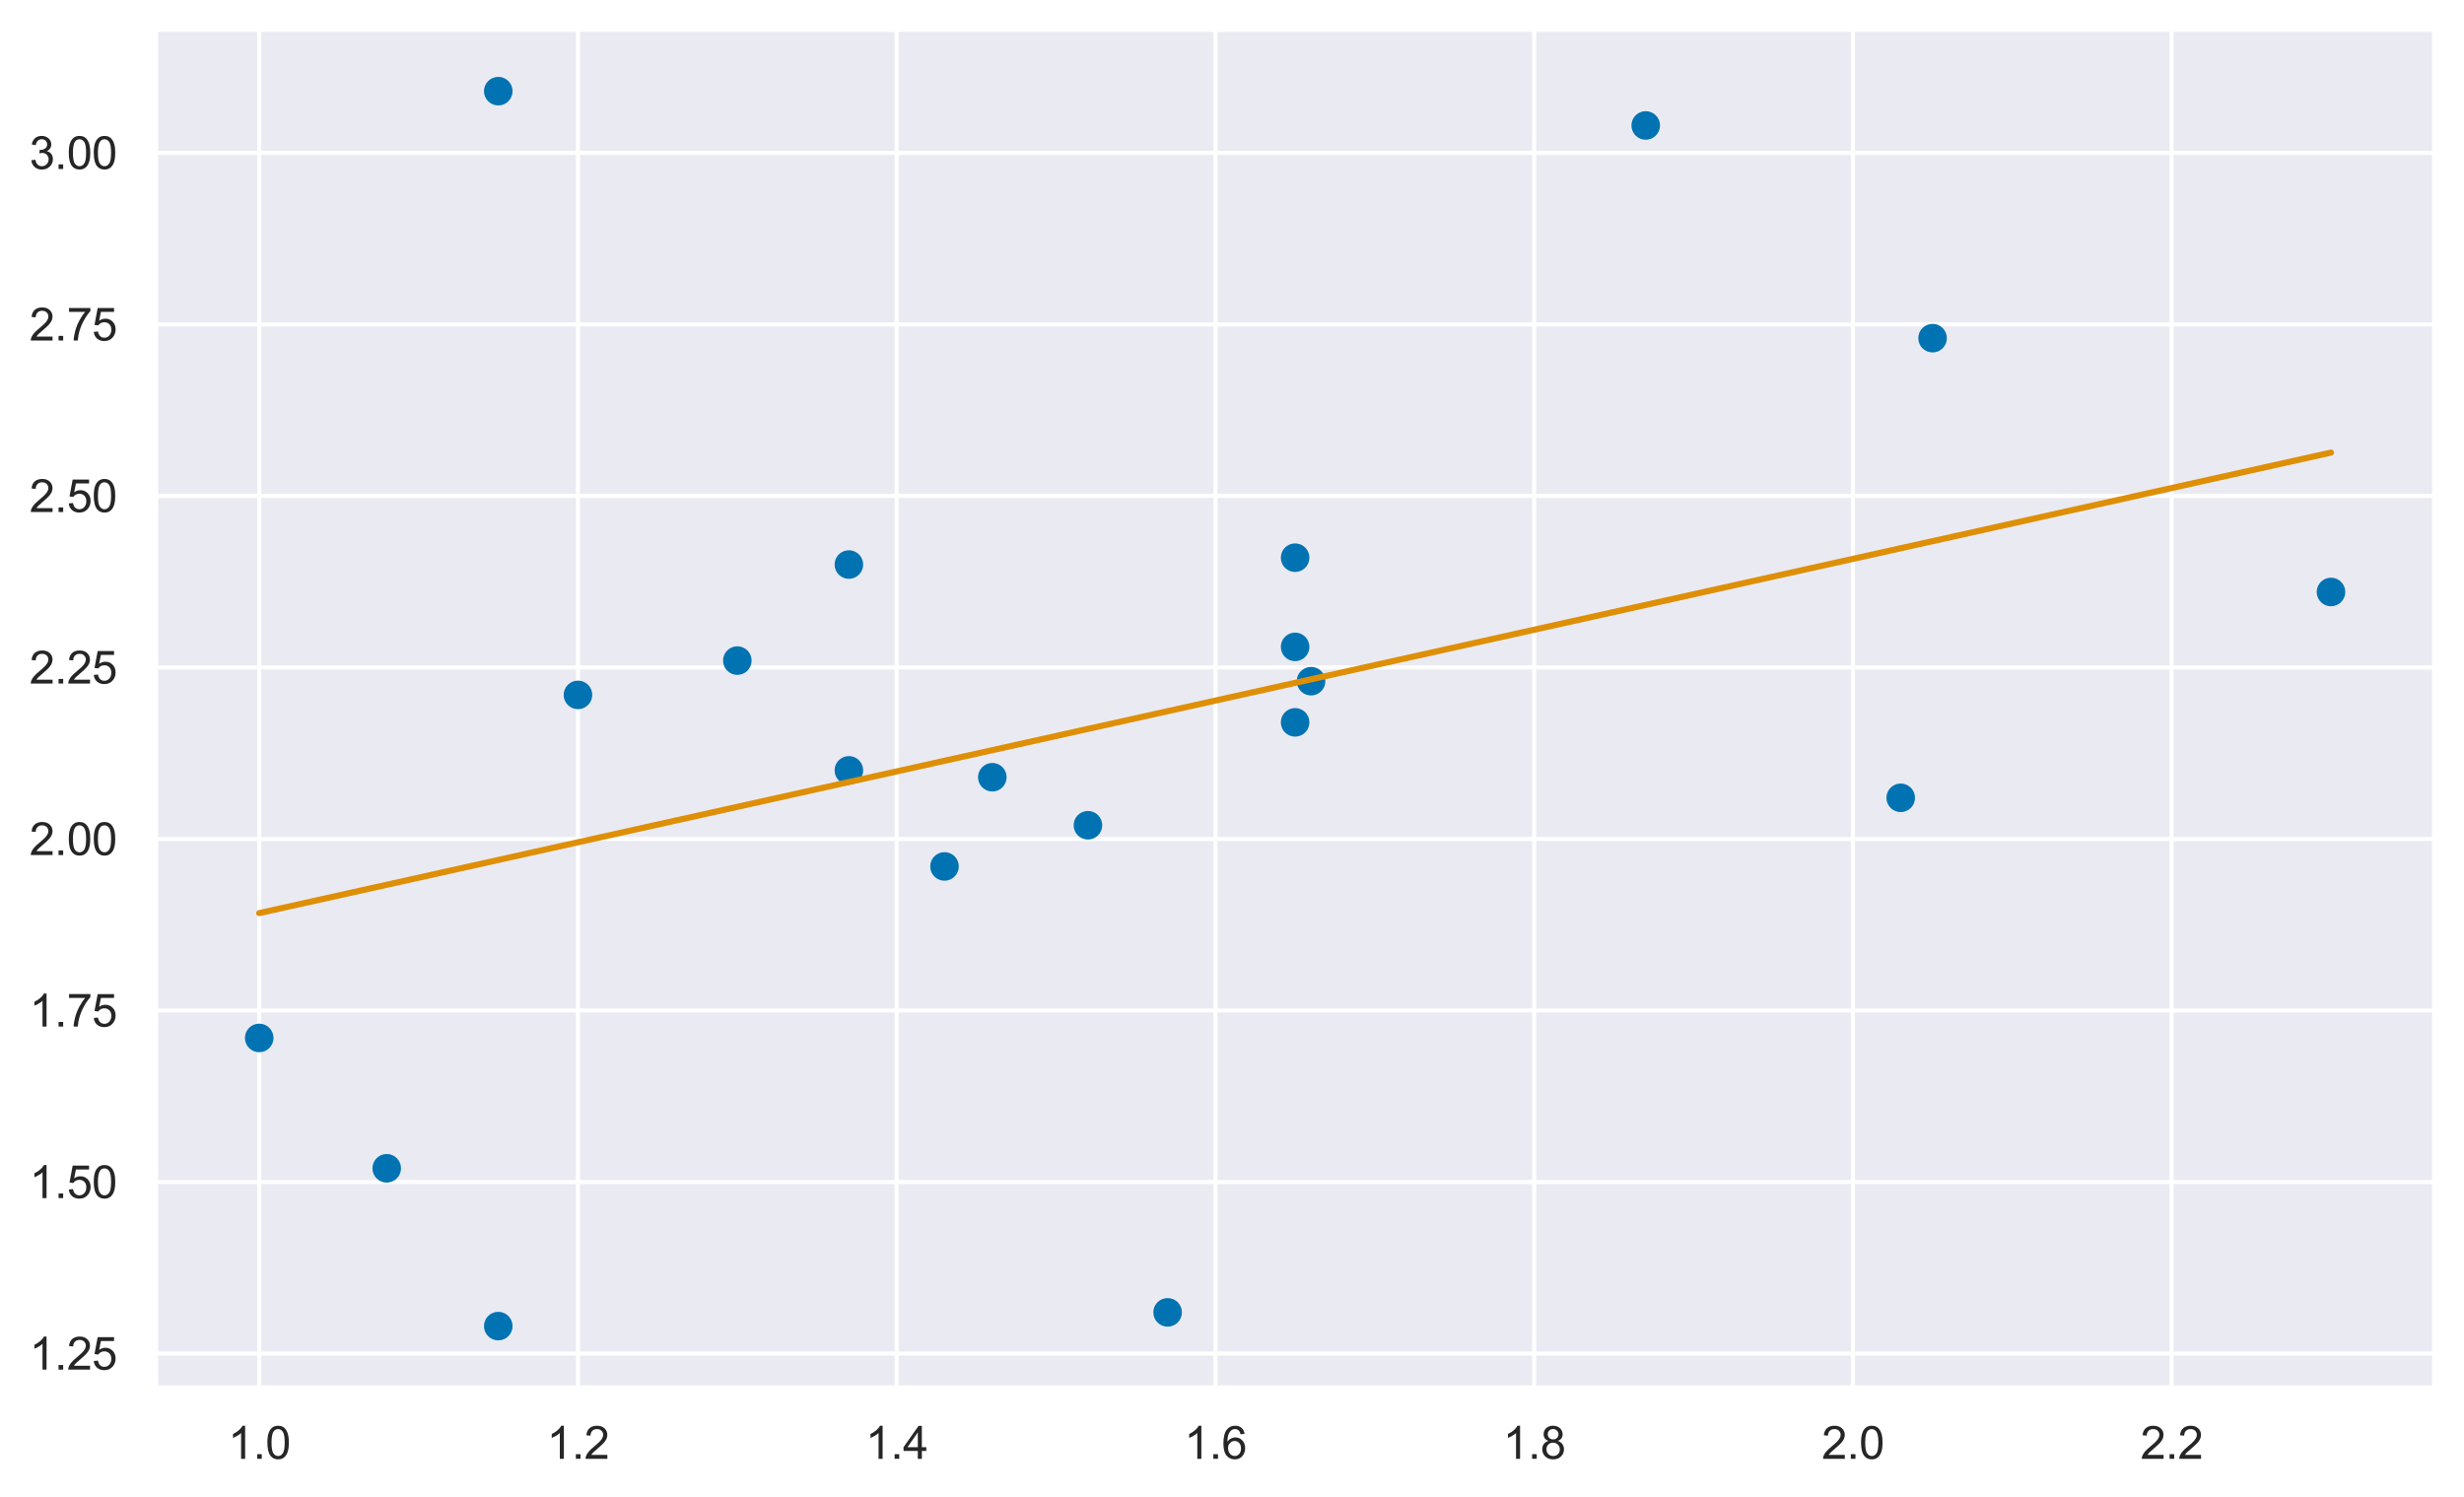 <?xml version="1.0" encoding="utf-8" standalone="no"?>
<!DOCTYPE svg PUBLIC "-//W3C//DTD SVG 1.1//EN"
  "http://www.w3.org/Graphics/SVG/1.1/DTD/svg11.dtd">
<svg xmlns:xlink="http://www.w3.org/1999/xlink" width="603.307pt" height="366.6pt" viewBox="0 0 603.307 366.6" xmlns="http://www.w3.org/2000/svg" version="1.1">
 <defs>
  <style type="text/css">*{stroke-linejoin: round; stroke-linecap: butt}</style>
 </defs>
 <g id="figure_1">
  <g id="patch_1">
   <path d="M 0 366.6 
L 603.307 366.6 
L 603.307 0 
L 0 0 
z
" style="fill: #ffffff"/>
  </g>
  <g id="axes_1">
   <g id="patch_2">
    <path d="M 38.107 339.84 
L 596.107 339.84 
L 596.107 7.2 
L 38.107 7.2 
z
" style="fill: #eaeaf2"/>
   </g>
   <g id="matplotlib.axis_1">
    <g id="xtick_1">
     <g id="line2d_1">
      <path d="M 63.471 339.84 
L 63.471 7.2 
" clip-path="url(#pa932d93e4a)" style="fill: none; stroke: #ffffff; stroke-linecap: round"/>
     </g>
     <g id="text_1">
      <!-- 1.0 -->
      <g style="fill: #262626" transform="translate(55.826 357.214) scale(0.11 -0.11)">
       <defs>
        <path id="ArialMT-31" d="M 2384 0 
L 1822 0 
L 1822 3584 
Q 1619 3391 1289 3197 
Q 959 3003 697 2906 
L 697 3450 
Q 1169 3672 1522 3987 
Q 1875 4303 2022 4600 
L 2384 4600 
L 2384 0 
z
" transform="scale(0.016)"/>
        <path id="ArialMT-2e" d="M 581 0 
L 581 641 
L 1222 641 
L 1222 0 
L 581 0 
z
" transform="scale(0.016)"/>
        <path id="ArialMT-30" d="M 266 2259 
Q 266 3072 433 3567 
Q 600 4063 929 4331 
Q 1259 4600 1759 4600 
Q 2128 4600 2406 4451 
Q 2684 4303 2865 4023 
Q 3047 3744 3150 3342 
Q 3253 2941 3253 2259 
Q 3253 1453 3087 958 
Q 2922 463 2592 192 
Q 2263 -78 1759 -78 
Q 1097 -78 719 397 
Q 266 969 266 2259 
z
M 844 2259 
Q 844 1131 1108 757 
Q 1372 384 1759 384 
Q 2147 384 2411 759 
Q 2675 1134 2675 2259 
Q 2675 3391 2411 3762 
Q 2147 4134 1753 4134 
Q 1366 4134 1134 3806 
Q 844 3388 844 2259 
z
" transform="scale(0.016)"/>
       </defs>
       <use xlink:href="#ArialMT-31"/>
       <use xlink:href="#ArialMT-2e" x="55.615"/>
       <use xlink:href="#ArialMT-30" x="83.398"/>
      </g>
     </g>
    </g>
    <g id="xtick_2">
     <g id="line2d_2">
      <path d="M 141.513 339.84 
L 141.513 7.2 
" clip-path="url(#pa932d93e4a)" style="fill: none; stroke: #ffffff; stroke-linecap: round"/>
     </g>
     <g id="text_2">
      <!-- 1.2 -->
      <g style="fill: #262626" transform="translate(133.868 357.214) scale(0.11 -0.11)">
       <defs>
        <path id="ArialMT-32" d="M 3222 541 
L 3222 0 
L 194 0 
Q 188 203 259 391 
Q 375 700 629 1000 
Q 884 1300 1366 1694 
Q 2113 2306 2375 2664 
Q 2638 3022 2638 3341 
Q 2638 3675 2398 3904 
Q 2159 4134 1775 4134 
Q 1369 4134 1125 3890 
Q 881 3647 878 3216 
L 300 3275 
Q 359 3922 746 4261 
Q 1134 4600 1788 4600 
Q 2447 4600 2831 4234 
Q 3216 3869 3216 3328 
Q 3216 3053 3103 2787 
Q 2991 2522 2730 2228 
Q 2469 1934 1863 1422 
Q 1356 997 1212 845 
Q 1069 694 975 541 
L 3222 541 
z
" transform="scale(0.016)"/>
       </defs>
       <use xlink:href="#ArialMT-31"/>
       <use xlink:href="#ArialMT-2e" x="55.615"/>
       <use xlink:href="#ArialMT-32" x="83.398"/>
      </g>
     </g>
    </g>
    <g id="xtick_3">
     <g id="line2d_3">
      <path d="M 219.555 339.84 
L 219.555 7.2 
" clip-path="url(#pa932d93e4a)" style="fill: none; stroke: #ffffff; stroke-linecap: round"/>
     </g>
     <g id="text_3">
      <!-- 1.4 -->
      <g style="fill: #262626" transform="translate(211.91 357.214) scale(0.11 -0.11)">
       <defs>
        <path id="ArialMT-34" d="M 2069 0 
L 2069 1097 
L 81 1097 
L 81 1613 
L 2172 4581 
L 2631 4581 
L 2631 1613 
L 3250 1613 
L 3250 1097 
L 2631 1097 
L 2631 0 
L 2069 0 
z
M 2069 1613 
L 2069 3678 
L 634 1613 
L 2069 1613 
z
" transform="scale(0.016)"/>
       </defs>
       <use xlink:href="#ArialMT-31"/>
       <use xlink:href="#ArialMT-2e" x="55.615"/>
       <use xlink:href="#ArialMT-34" x="83.398"/>
      </g>
     </g>
    </g>
    <g id="xtick_4">
     <g id="line2d_4">
      <path d="M 297.597 339.84 
L 297.597 7.2 
" clip-path="url(#pa932d93e4a)" style="fill: none; stroke: #ffffff; stroke-linecap: round"/>
     </g>
     <g id="text_4">
      <!-- 1.6 -->
      <g style="fill: #262626" transform="translate(289.952 357.214) scale(0.11 -0.11)">
       <defs>
        <path id="ArialMT-36" d="M 3184 3459 
L 2625 3416 
Q 2550 3747 2413 3897 
Q 2184 4138 1850 4138 
Q 1581 4138 1378 3988 
Q 1113 3794 959 3422 
Q 806 3050 800 2363 
Q 1003 2672 1297 2822 
Q 1591 2972 1913 2972 
Q 2475 2972 2870 2558 
Q 3266 2144 3266 1488 
Q 3266 1056 3080 686 
Q 2894 316 2569 119 
Q 2244 -78 1831 -78 
Q 1128 -78 684 439 
Q 241 956 241 2144 
Q 241 3472 731 4075 
Q 1159 4600 1884 4600 
Q 2425 4600 2770 4297 
Q 3116 3994 3184 3459 
z
M 888 1484 
Q 888 1194 1011 928 
Q 1134 663 1356 523 
Q 1578 384 1822 384 
Q 2178 384 2434 671 
Q 2691 959 2691 1453 
Q 2691 1928 2437 2201 
Q 2184 2475 1800 2475 
Q 1419 2475 1153 2201 
Q 888 1928 888 1484 
z
" transform="scale(0.016)"/>
       </defs>
       <use xlink:href="#ArialMT-31"/>
       <use xlink:href="#ArialMT-2e" x="55.615"/>
       <use xlink:href="#ArialMT-36" x="83.398"/>
      </g>
     </g>
    </g>
    <g id="xtick_5">
     <g id="line2d_5">
      <path d="M 375.639 339.84 
L 375.639 7.2 
" clip-path="url(#pa932d93e4a)" style="fill: none; stroke: #ffffff; stroke-linecap: round"/>
     </g>
     <g id="text_5">
      <!-- 1.8 -->
      <g style="fill: #262626" transform="translate(367.993 357.214) scale(0.11 -0.11)">
       <defs>
        <path id="ArialMT-38" d="M 1131 2484 
Q 781 2613 612 2850 
Q 444 3088 444 3419 
Q 444 3919 803 4259 
Q 1163 4600 1759 4600 
Q 2359 4600 2725 4251 
Q 3091 3903 3091 3403 
Q 3091 3084 2923 2848 
Q 2756 2613 2416 2484 
Q 2838 2347 3058 2040 
Q 3278 1734 3278 1309 
Q 3278 722 2862 322 
Q 2447 -78 1769 -78 
Q 1091 -78 675 323 
Q 259 725 259 1325 
Q 259 1772 486 2073 
Q 713 2375 1131 2484 
z
M 1019 3438 
Q 1019 3113 1228 2906 
Q 1438 2700 1772 2700 
Q 2097 2700 2305 2904 
Q 2513 3109 2513 3406 
Q 2513 3716 2298 3927 
Q 2084 4138 1766 4138 
Q 1444 4138 1231 3931 
Q 1019 3725 1019 3438 
z
M 838 1322 
Q 838 1081 952 856 
Q 1066 631 1291 507 
Q 1516 384 1775 384 
Q 2178 384 2440 643 
Q 2703 903 2703 1303 
Q 2703 1709 2433 1975 
Q 2163 2241 1756 2241 
Q 1359 2241 1098 1978 
Q 838 1716 838 1322 
z
" transform="scale(0.016)"/>
       </defs>
       <use xlink:href="#ArialMT-31"/>
       <use xlink:href="#ArialMT-2e" x="55.615"/>
       <use xlink:href="#ArialMT-38" x="83.398"/>
      </g>
     </g>
    </g>
    <g id="xtick_6">
     <g id="line2d_6">
      <path d="M 453.68 339.84 
L 453.68 7.2 
" clip-path="url(#pa932d93e4a)" style="fill: none; stroke: #ffffff; stroke-linecap: round"/>
     </g>
     <g id="text_6">
      <!-- 2.0 -->
      <g style="fill: #262626" transform="translate(446.035 357.214) scale(0.11 -0.11)">
       <use xlink:href="#ArialMT-32"/>
       <use xlink:href="#ArialMT-2e" x="55.615"/>
       <use xlink:href="#ArialMT-30" x="83.398"/>
      </g>
     </g>
    </g>
    <g id="xtick_7">
     <g id="line2d_7">
      <path d="M 531.722 339.84 
L 531.722 7.2 
" clip-path="url(#pa932d93e4a)" style="fill: none; stroke: #ffffff; stroke-linecap: round"/>
     </g>
     <g id="text_7">
      <!-- 2.2 -->
      <g style="fill: #262626" transform="translate(524.077 357.214) scale(0.11 -0.11)">
       <use xlink:href="#ArialMT-32"/>
       <use xlink:href="#ArialMT-2e" x="55.615"/>
       <use xlink:href="#ArialMT-32" x="83.398"/>
      </g>
     </g>
    </g>
   </g>
   <g id="matplotlib.axis_2">
    <g id="ytick_1">
     <g id="line2d_8">
      <path d="M 38.107 331.44 
L 596.107 331.44 
" clip-path="url(#pa932d93e4a)" style="fill: none; stroke: #ffffff; stroke-linecap: round"/>
     </g>
     <g id="text_8">
      <!-- 1.25 -->
      <g style="fill: #262626" transform="translate(7.2 335.377) scale(0.11 -0.11)">
       <defs>
        <path id="ArialMT-35" d="M 266 1200 
L 856 1250 
Q 922 819 1161 601 
Q 1400 384 1738 384 
Q 2144 384 2425 690 
Q 2706 997 2706 1503 
Q 2706 1984 2436 2262 
Q 2166 2541 1728 2541 
Q 1456 2541 1237 2417 
Q 1019 2294 894 2097 
L 366 2166 
L 809 4519 
L 3088 4519 
L 3088 3981 
L 1259 3981 
L 1013 2750 
Q 1425 3038 1878 3038 
Q 2478 3038 2890 2622 
Q 3303 2206 3303 1553 
Q 3303 931 2941 478 
Q 2500 -78 1738 -78 
Q 1113 -78 717 272 
Q 322 622 266 1200 
z
" transform="scale(0.016)"/>
       </defs>
       <use xlink:href="#ArialMT-31"/>
       <use xlink:href="#ArialMT-2e" x="55.615"/>
       <use xlink:href="#ArialMT-32" x="83.398"/>
       <use xlink:href="#ArialMT-35" x="139.014"/>
      </g>
     </g>
    </g>
    <g id="ytick_2">
     <g id="line2d_9">
      <path d="M 38.107 289.44 
L 596.107 289.44 
" clip-path="url(#pa932d93e4a)" style="fill: none; stroke: #ffffff; stroke-linecap: round"/>
     </g>
     <g id="text_9">
      <!-- 1.50 -->
      <g style="fill: #262626" transform="translate(7.2 293.377) scale(0.11 -0.11)">
       <use xlink:href="#ArialMT-31"/>
       <use xlink:href="#ArialMT-2e" x="55.615"/>
       <use xlink:href="#ArialMT-35" x="83.398"/>
       <use xlink:href="#ArialMT-30" x="139.014"/>
      </g>
     </g>
    </g>
    <g id="ytick_3">
     <g id="line2d_10">
      <path d="M 38.107 247.44 
L 596.107 247.44 
" clip-path="url(#pa932d93e4a)" style="fill: none; stroke: #ffffff; stroke-linecap: round"/>
     </g>
     <g id="text_10">
      <!-- 1.75 -->
      <g style="fill: #262626" transform="translate(7.2 251.377) scale(0.11 -0.11)">
       <defs>
        <path id="ArialMT-37" d="M 303 3981 
L 303 4522 
L 3269 4522 
L 3269 4084 
Q 2831 3619 2401 2847 
Q 1972 2075 1738 1259 
Q 1569 684 1522 0 
L 944 0 
Q 953 541 1156 1306 
Q 1359 2072 1739 2783 
Q 2119 3494 2547 3981 
L 303 3981 
z
" transform="scale(0.016)"/>
       </defs>
       <use xlink:href="#ArialMT-31"/>
       <use xlink:href="#ArialMT-2e" x="55.615"/>
       <use xlink:href="#ArialMT-37" x="83.398"/>
       <use xlink:href="#ArialMT-35" x="139.014"/>
      </g>
     </g>
    </g>
    <g id="ytick_4">
     <g id="line2d_11">
      <path d="M 38.107 205.44 
L 596.107 205.44 
" clip-path="url(#pa932d93e4a)" style="fill: none; stroke: #ffffff; stroke-linecap: round"/>
     </g>
     <g id="text_11">
      <!-- 2.00 -->
      <g style="fill: #262626" transform="translate(7.2 209.377) scale(0.11 -0.11)">
       <use xlink:href="#ArialMT-32"/>
       <use xlink:href="#ArialMT-2e" x="55.615"/>
       <use xlink:href="#ArialMT-30" x="83.398"/>
       <use xlink:href="#ArialMT-30" x="139.014"/>
      </g>
     </g>
    </g>
    <g id="ytick_5">
     <g id="line2d_12">
      <path d="M 38.107 163.44 
L 596.107 163.44 
" clip-path="url(#pa932d93e4a)" style="fill: none; stroke: #ffffff; stroke-linecap: round"/>
     </g>
     <g id="text_12">
      <!-- 2.25 -->
      <g style="fill: #262626" transform="translate(7.2 167.377) scale(0.11 -0.11)">
       <use xlink:href="#ArialMT-32"/>
       <use xlink:href="#ArialMT-2e" x="55.615"/>
       <use xlink:href="#ArialMT-32" x="83.398"/>
       <use xlink:href="#ArialMT-35" x="139.014"/>
      </g>
     </g>
    </g>
    <g id="ytick_6">
     <g id="line2d_13">
      <path d="M 38.107 121.44 
L 596.107 121.44 
" clip-path="url(#pa932d93e4a)" style="fill: none; stroke: #ffffff; stroke-linecap: round"/>
     </g>
     <g id="text_13">
      <!-- 2.50 -->
      <g style="fill: #262626" transform="translate(7.2 125.377) scale(0.11 -0.11)">
       <use xlink:href="#ArialMT-32"/>
       <use xlink:href="#ArialMT-2e" x="55.615"/>
       <use xlink:href="#ArialMT-35" x="83.398"/>
       <use xlink:href="#ArialMT-30" x="139.014"/>
      </g>
     </g>
    </g>
    <g id="ytick_7">
     <g id="line2d_14">
      <path d="M 38.107 79.44 
L 596.107 79.44 
" clip-path="url(#pa932d93e4a)" style="fill: none; stroke: #ffffff; stroke-linecap: round"/>
     </g>
     <g id="text_14">
      <!-- 2.75 -->
      <g style="fill: #262626" transform="translate(7.2 83.377) scale(0.11 -0.11)">
       <use xlink:href="#ArialMT-32"/>
       <use xlink:href="#ArialMT-2e" x="55.615"/>
       <use xlink:href="#ArialMT-37" x="83.398"/>
       <use xlink:href="#ArialMT-35" x="139.014"/>
      </g>
     </g>
    </g>
    <g id="ytick_8">
     <g id="line2d_15">
      <path d="M 38.107 37.44 
L 596.107 37.44 
" clip-path="url(#pa932d93e4a)" style="fill: none; stroke: #ffffff; stroke-linecap: round"/>
     </g>
     <g id="text_15">
      <!-- 3.00 -->
      <g style="fill: #262626" transform="translate(7.2 41.377) scale(0.11 -0.11)">
       <defs>
        <path id="ArialMT-33" d="M 269 1209 
L 831 1284 
Q 928 806 1161 595 
Q 1394 384 1728 384 
Q 2125 384 2398 659 
Q 2672 934 2672 1341 
Q 2672 1728 2419 1979 
Q 2166 2231 1775 2231 
Q 1616 2231 1378 2169 
L 1441 2663 
Q 1497 2656 1531 2656 
Q 1891 2656 2178 2843 
Q 2466 3031 2466 3422 
Q 2466 3731 2256 3934 
Q 2047 4138 1716 4138 
Q 1388 4138 1169 3931 
Q 950 3725 888 3313 
L 325 3413 
Q 428 3978 793 4289 
Q 1159 4600 1703 4600 
Q 2078 4600 2393 4439 
Q 2709 4278 2876 4000 
Q 3044 3722 3044 3409 
Q 3044 3113 2884 2869 
Q 2725 2625 2413 2481 
Q 2819 2388 3044 2092 
Q 3269 1797 3269 1353 
Q 3269 753 2831 336 
Q 2394 -81 1725 -81 
Q 1122 -81 723 278 
Q 325 638 269 1209 
z
" transform="scale(0.016)"/>
       </defs>
       <use xlink:href="#ArialMT-33"/>
       <use xlink:href="#ArialMT-2e" x="55.615"/>
       <use xlink:href="#ArialMT-30" x="83.398"/>
       <use xlink:href="#ArialMT-30" x="139.014"/>
      </g>
     </g>
    </g>
   </g>
   <g id="line2d_16">
    <defs>
     <path id="ma8baad3139" d="M 0 3 
C 0.796 3 1.559 2.684 2.121 2.121 
C 2.684 1.559 3 0.796 3 0 
C 3 -0.796 2.684 -1.559 2.121 -2.121 
C 1.559 -2.684 0.796 -3 0 -3 
C -0.796 -3 -1.559 -2.684 -2.121 -2.121 
C -2.684 -1.559 -3 -0.796 -3 0 
C -3 0.796 -2.684 1.559 -2.121 2.121 
C -1.559 2.684 -0.796 3 0 3 
z
" style="stroke: #0173b2"/>
    </defs>
    <g clip-path="url(#pa932d93e4a)">
     <use xlink:href="#ma8baad3139" x="63.471" y="254.16" style="fill: #0173b2; stroke: #0173b2"/>
     <use xlink:href="#ma8baad3139" x="94.687" y="286.08" style="fill: #0173b2; stroke: #0173b2"/>
     <use xlink:href="#ma8baad3139" x="122.002" y="324.72" style="fill: #0173b2; stroke: #0173b2"/>
     <use xlink:href="#ma8baad3139" x="122.002" y="22.32" style="fill: #0173b2; stroke: #0173b2"/>
     <use xlink:href="#ma8baad3139" x="141.513" y="170.16" style="fill: #0173b2; stroke: #0173b2"/>
     <use xlink:href="#ma8baad3139" x="180.534" y="161.76" style="fill: #0173b2; stroke: #0173b2"/>
     <use xlink:href="#ma8baad3139" x="207.848" y="138.24" style="fill: #0173b2; stroke: #0173b2"/>
     <use xlink:href="#ma8baad3139" x="207.848" y="188.64" style="fill: #0173b2; stroke: #0173b2"/>
     <use xlink:href="#ma8baad3139" x="231.261" y="212.16" style="fill: #0173b2; stroke: #0173b2"/>
     <use xlink:href="#ma8baad3139" x="242.967" y="190.32" style="fill: #0173b2; stroke: #0173b2"/>
     <use xlink:href="#ma8baad3139" x="266.38" y="202.08" style="fill: #0173b2; stroke: #0173b2"/>
     <use xlink:href="#ma8baad3139" x="285.89" y="321.36" style="fill: #0173b2; stroke: #0173b2"/>
     <use xlink:href="#ma8baad3139" x="317.107" y="176.88" style="fill: #0173b2; stroke: #0173b2"/>
     <use xlink:href="#ma8baad3139" x="317.107" y="158.4" style="fill: #0173b2; stroke: #0173b2"/>
     <use xlink:href="#ma8baad3139" x="317.107" y="136.56" style="fill: #0173b2; stroke: #0173b2"/>
     <use xlink:href="#ma8baad3139" x="321.009" y="166.8" style="fill: #0173b2; stroke: #0173b2"/>
     <use xlink:href="#ma8baad3139" x="402.953" y="30.72" style="fill: #0173b2; stroke: #0173b2"/>
     <use xlink:href="#ma8baad3139" x="465.387" y="195.36" style="fill: #0173b2; stroke: #0173b2"/>
     <use xlink:href="#ma8baad3139" x="473.191" y="82.8" style="fill: #0173b2; stroke: #0173b2"/>
     <use xlink:href="#ma8baad3139" x="570.743" y="144.96" style="fill: #0173b2; stroke: #0173b2"/>
    </g>
   </g>
   <g id="line2d_17">
    <path d="M 63.471 223.59 
L 94.687 216.651 
L 122.002 210.579 
L 122.002 210.579 
L 141.513 206.242 
L 180.534 197.567 
L 207.848 191.495 
L 207.848 191.495 
L 231.261 186.291 
L 242.967 183.689 
L 266.38 178.484 
L 285.89 174.147 
L 317.107 167.208 
L 317.107 167.208 
L 317.107 167.208 
L 321.009 166.34 
L 402.953 148.125 
L 465.387 134.246 
L 473.191 132.511 
L 570.743 110.826 
" clip-path="url(#pa932d93e4a)" style="fill: none; stroke: #de8f05; stroke-width: 1.5; stroke-linecap: round"/>
   </g>
   <g id="patch_3">
    <path d="M 38.107 339.84 
L 38.107 7.2 
" style="fill: none; stroke: #ffffff; stroke-width: 1.25; stroke-linejoin: miter; stroke-linecap: square"/>
   </g>
   <g id="patch_4">
    <path d="M 596.107 339.84 
L 596.107 7.2 
" style="fill: none; stroke: #ffffff; stroke-width: 1.25; stroke-linejoin: miter; stroke-linecap: square"/>
   </g>
   <g id="patch_5">
    <path d="M 38.107 339.84 
L 596.107 339.84 
" style="fill: none; stroke: #ffffff; stroke-width: 1.25; stroke-linejoin: miter; stroke-linecap: square"/>
   </g>
   <g id="patch_6">
    <path d="M 38.107 7.2 
L 596.107 7.2 
" style="fill: none; stroke: #ffffff; stroke-width: 1.25; stroke-linejoin: miter; stroke-linecap: square"/>
   </g>
  </g>
 </g>
 <defs>
  <clipPath id="pa932d93e4a">
   <rect x="38.107" y="7.2" width="558" height="332.64"/>
  </clipPath>
 </defs>
</svg>